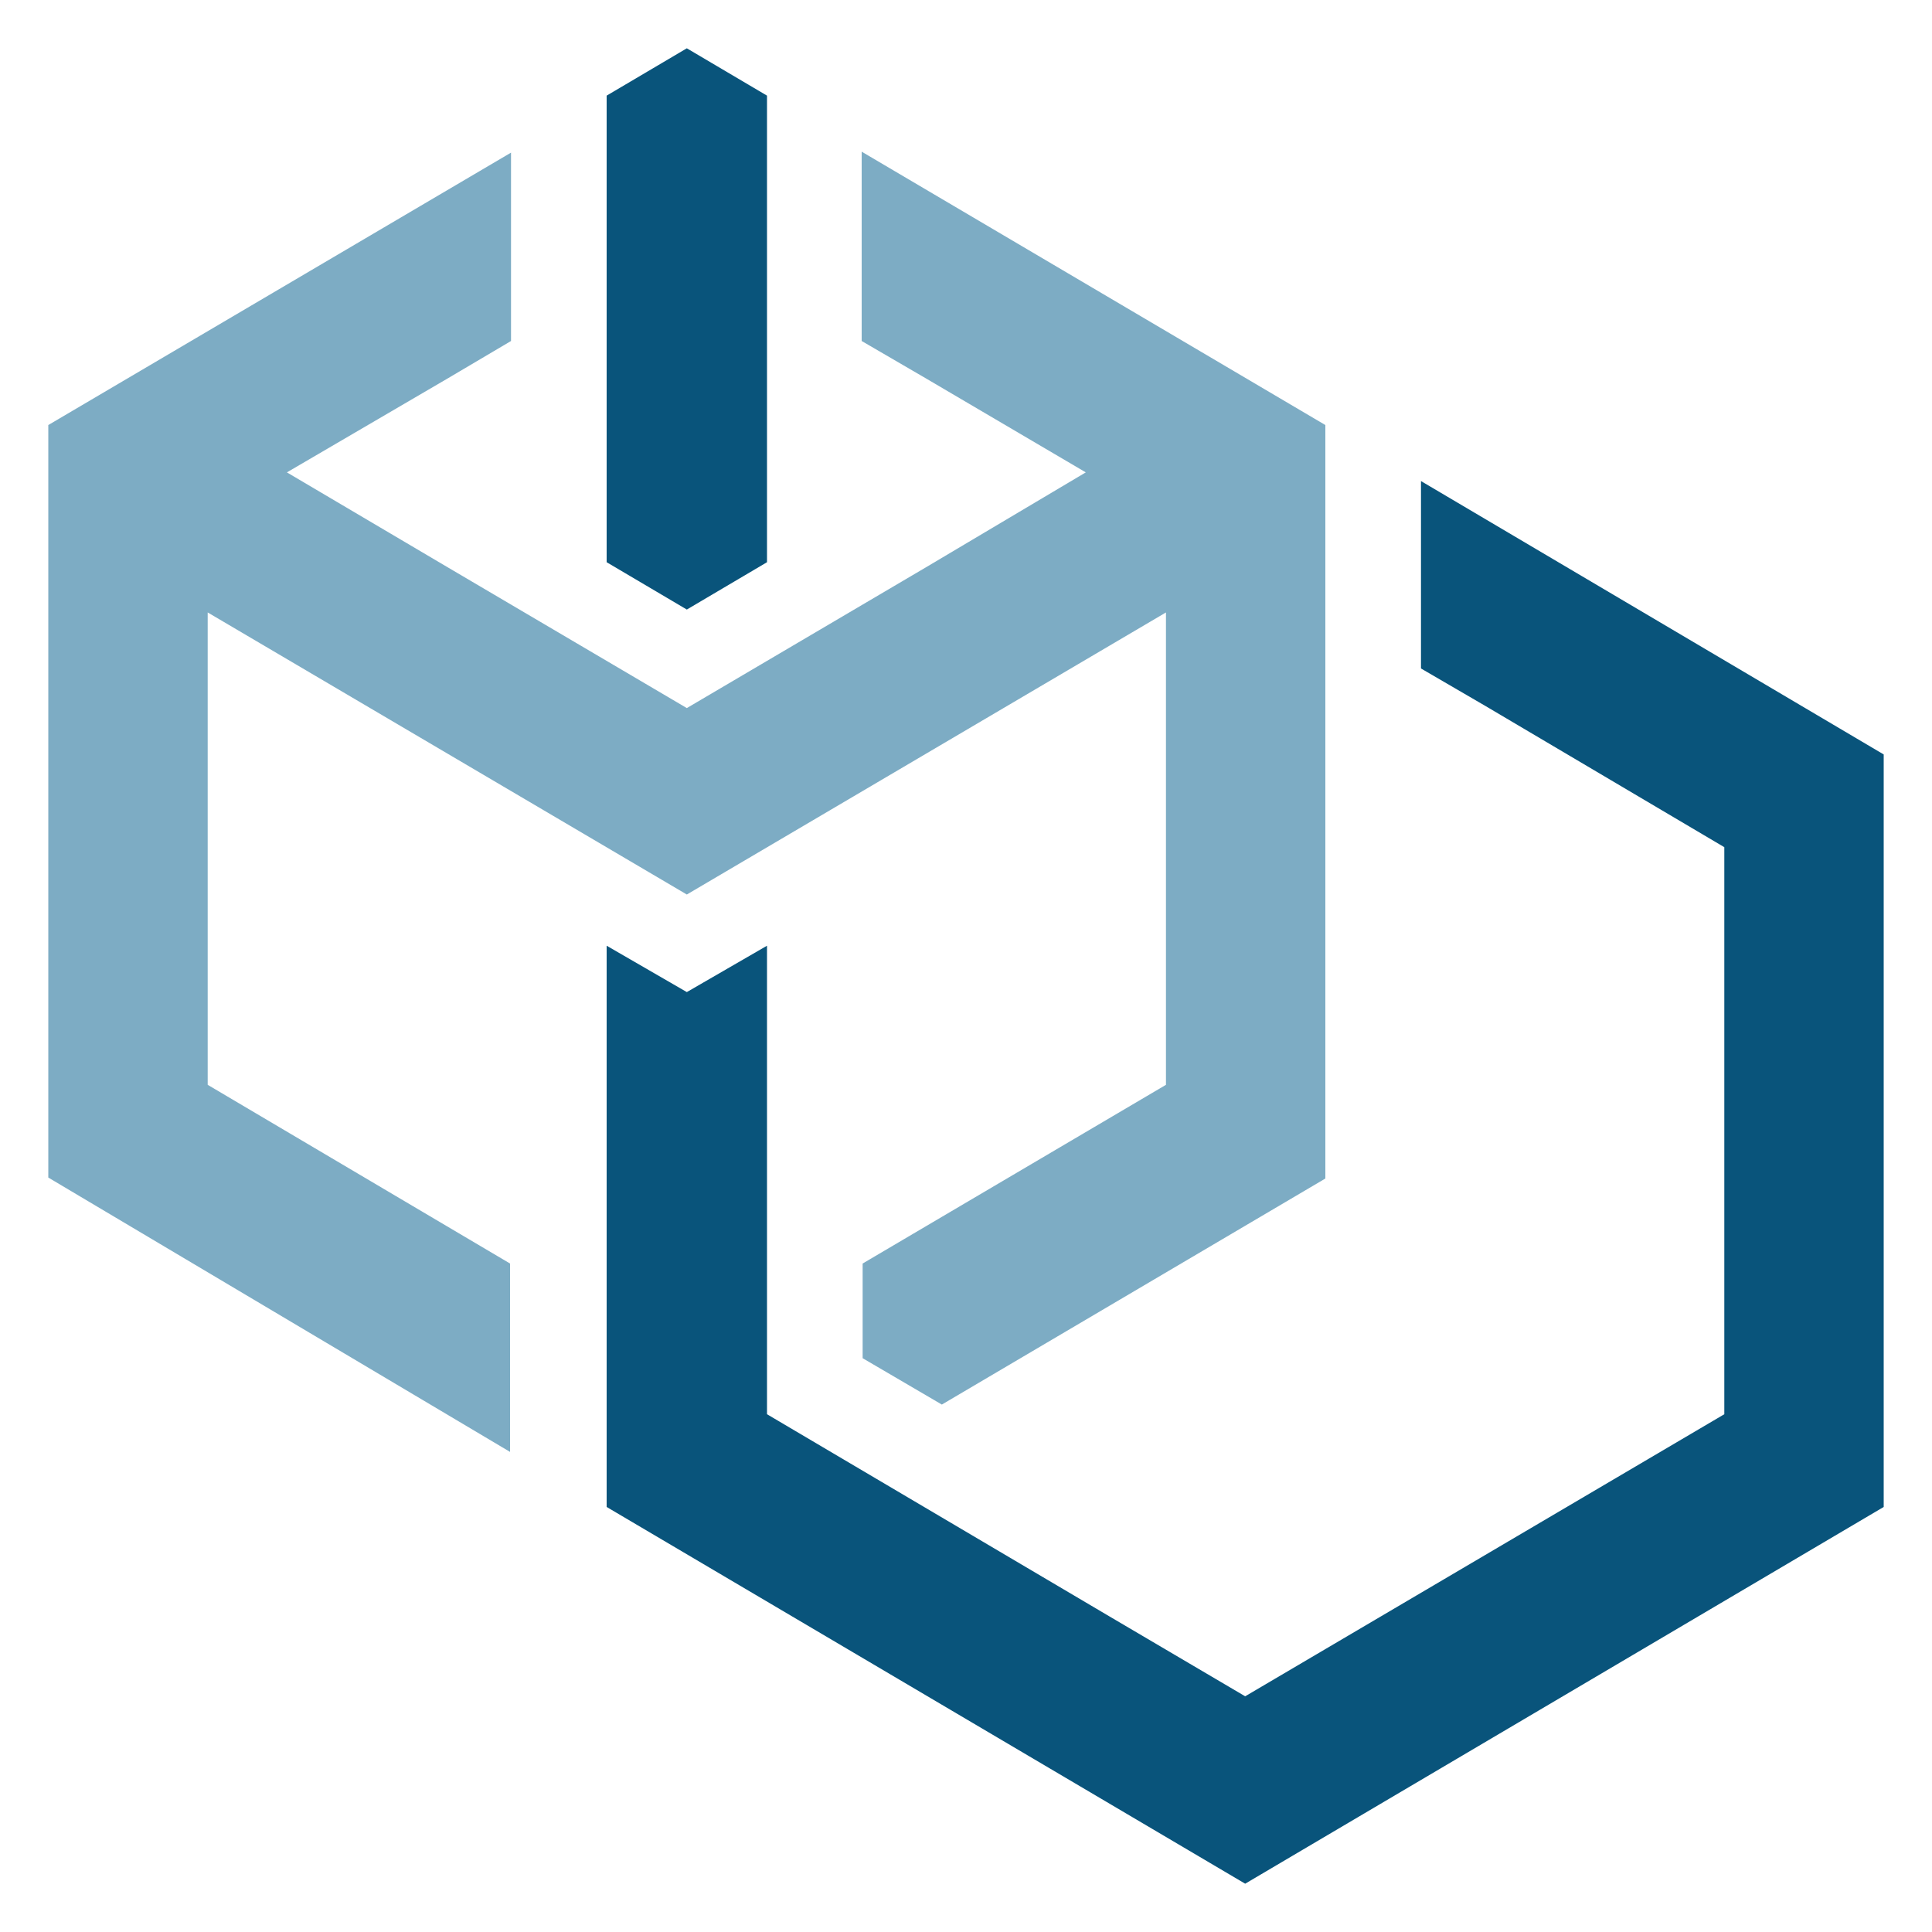 <?xml version="1.0" encoding="utf-8"?>
<!-- Generator: Adobe Illustrator 22.1.0, SVG Export Plug-In . SVG Version: 6.00 Build 0)  -->
<svg version="1.1" id="Livello_1" xmlns="http://www.w3.org/2000/svg" xmlns:xlink="http://www.w3.org/1999/xlink" x="0px" y="0px"
	 viewBox="0 0 200 200" style="enable-background:new 0 0 200 200;" xml:space="preserve">
<style type="text/css">
	.st0{fill:#09547B;}
	.st1{fill:#7DACC4;}
</style>
<g>
	<path class="st0" d="M71.1,63.1l8.3-4.9V9.9L71.1,5l-8.3,4.9v48.3L71.1,63.1z M62.8,97.9l8.3,4.8l8.3-4.8v48.5l35.4,20.9l14.1,8.3
		l49.6-29.2V87.7l-24.7-14.6l-6.7-3.9V49.8L195,78.1V156l-66.1,39l-66.1-39L62.8,97.9z"/>
	<path class="st1" d="M137.2,44v78l-39.7,23.4l-8.2-4.8v-9.8l31.4-18.5V63.4L71.1,92.6L21.5,63.4v48.9l24.7,14.6h0l6.6,3.9v19.5
		L5,121.9V44l47.9-28.2v19.5l-6.6,3.9h0l-16.6,9.7l16.6,9.8h0l24.8,14.6l24.8-14.6l16.5-9.8l-16.5-9.7l-6.7-3.9V15.7L137.2,44z"/>
</g>
</svg>
